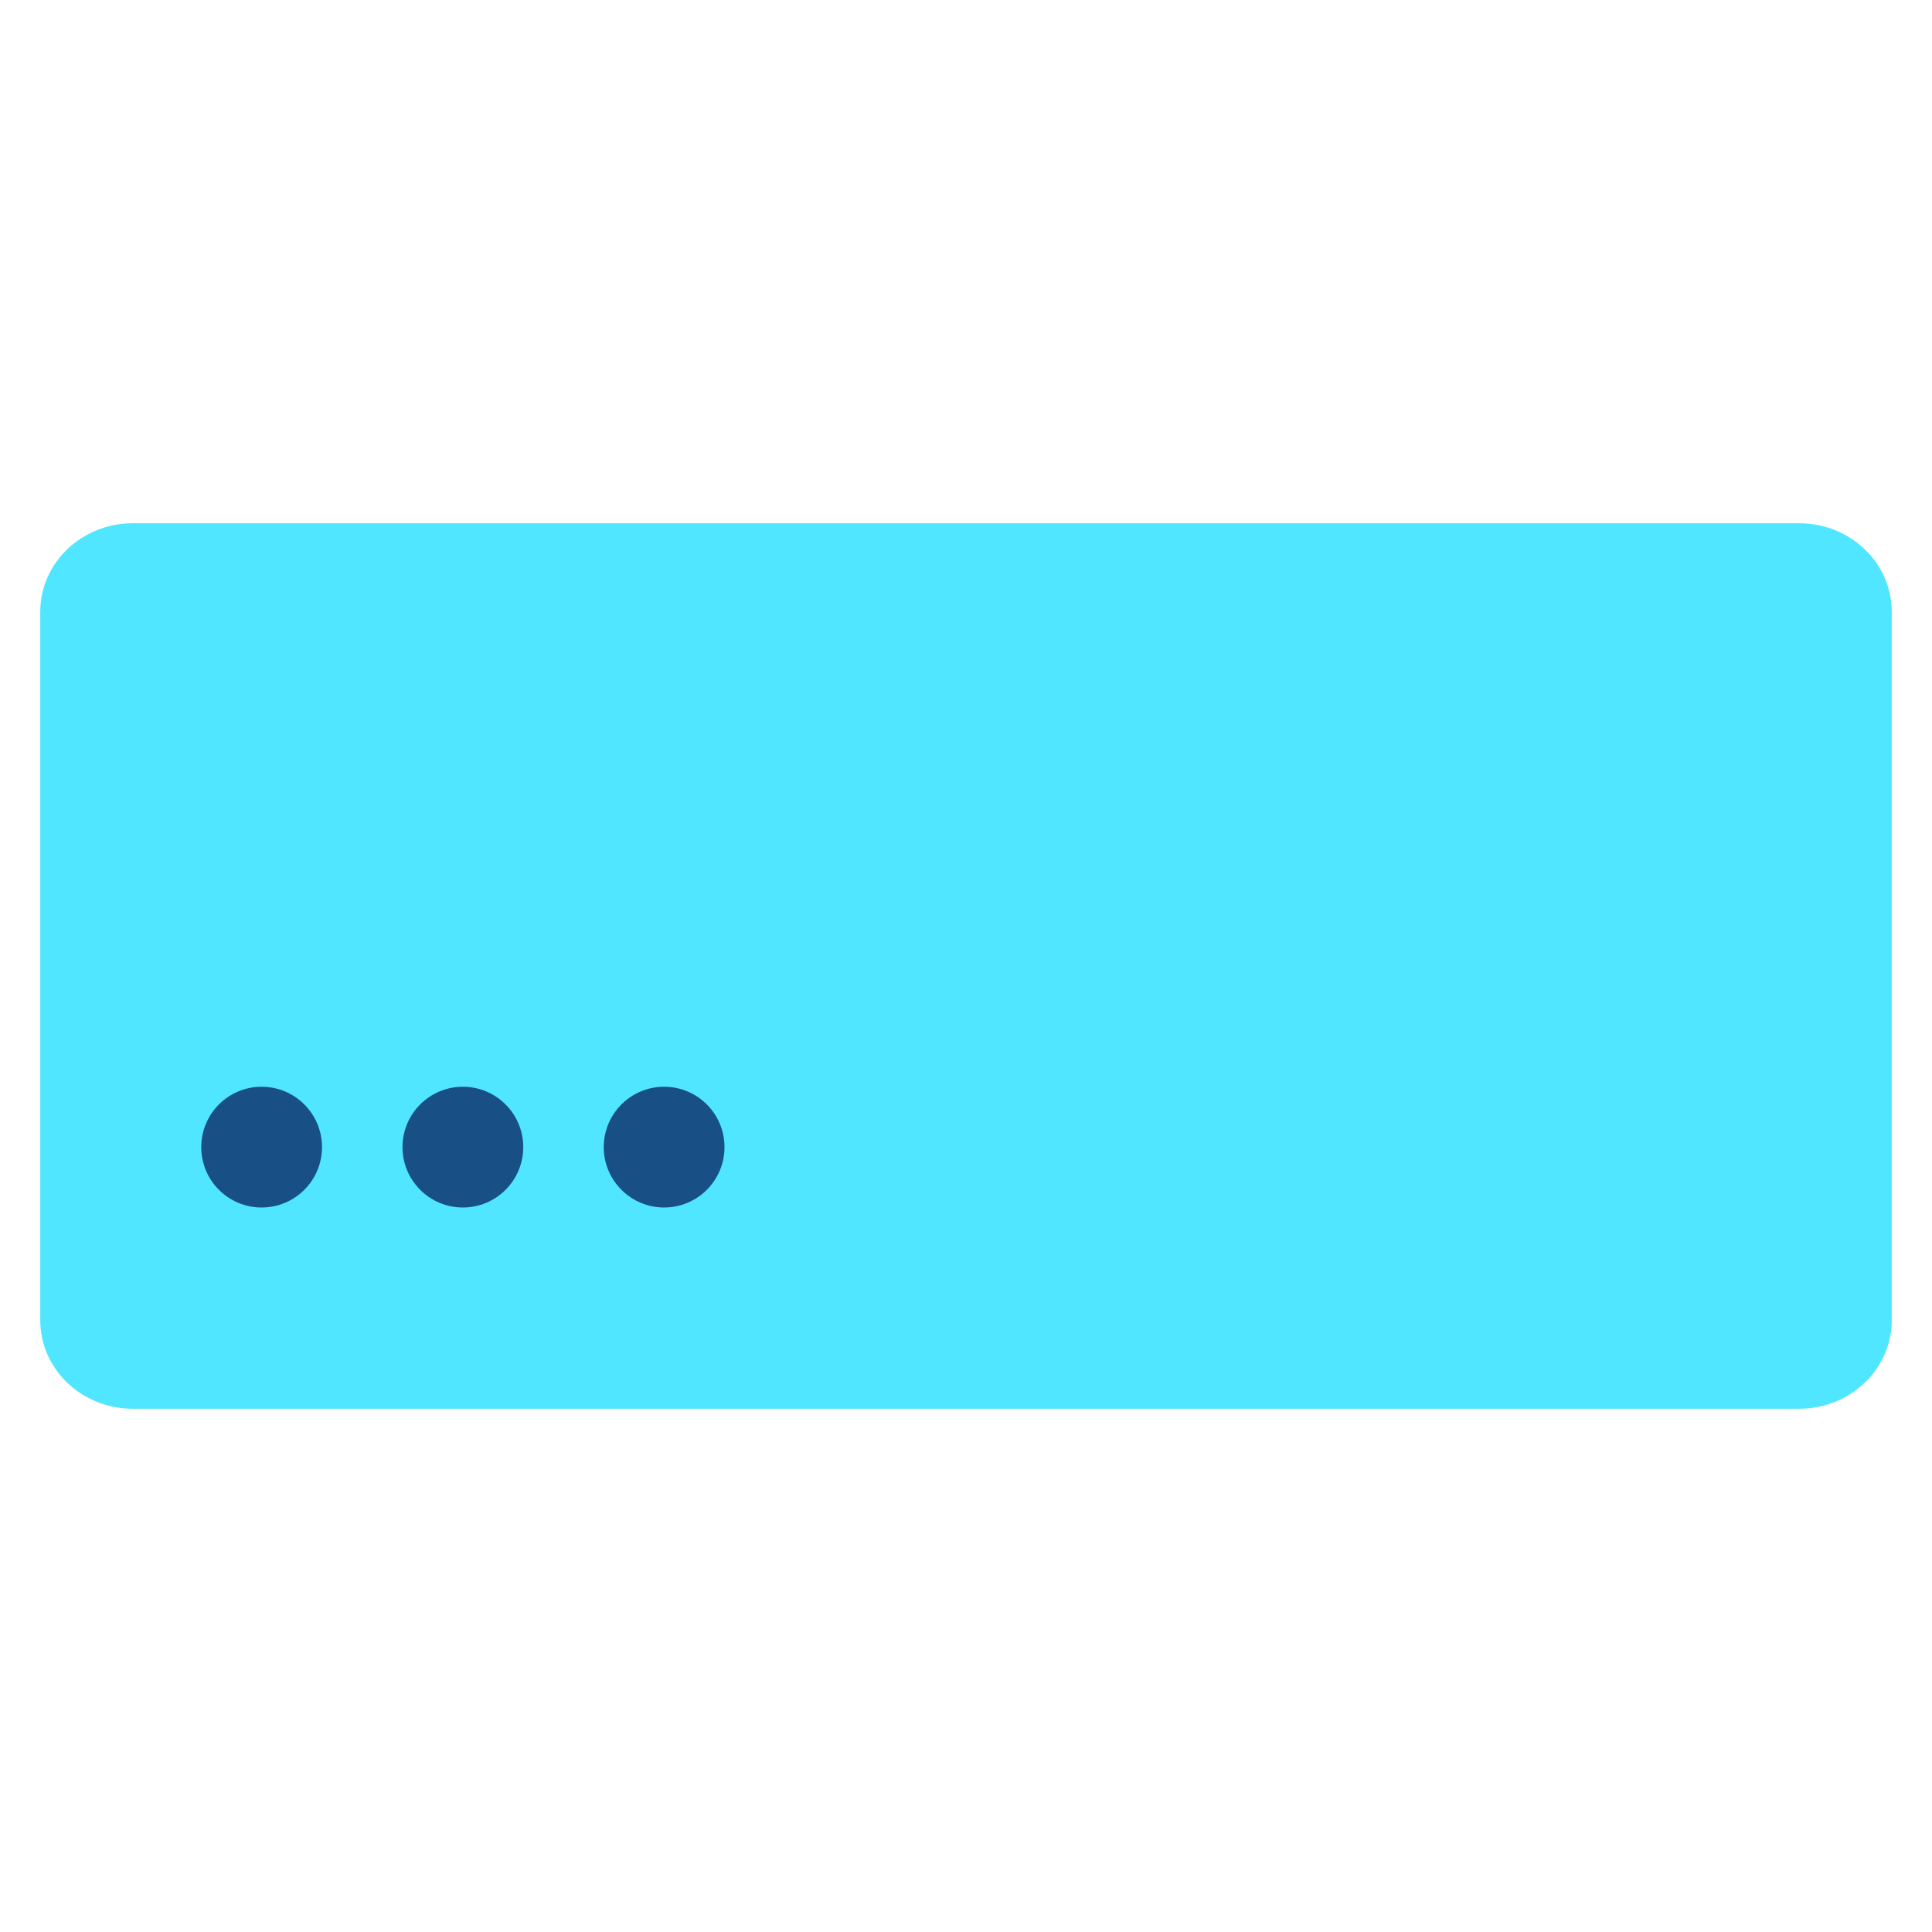 <svg xmlns="http://www.w3.org/2000/svg"  viewBox="0 0 48 48" width="18px" height="18px"><path fill="#50e6ff" d="M1,15.2v17.6C1,34.015,2.029,35,3.3,35h41.4c1.271,0,2.3-0.985,2.3-2.2V15.2	c0-1.215-1.029-2.2-2.3-2.2H3.3C2.029,13,1,13.985,1,15.2z"/><circle cx="11.5" cy="28.5" r="1.5" fill="#184f85"/><circle cx="6.5" cy="28.5" r="1.5" fill="#184f85"/><circle cx="16.5" cy="28.5" r="1.5" fill="#184f85"/></svg>